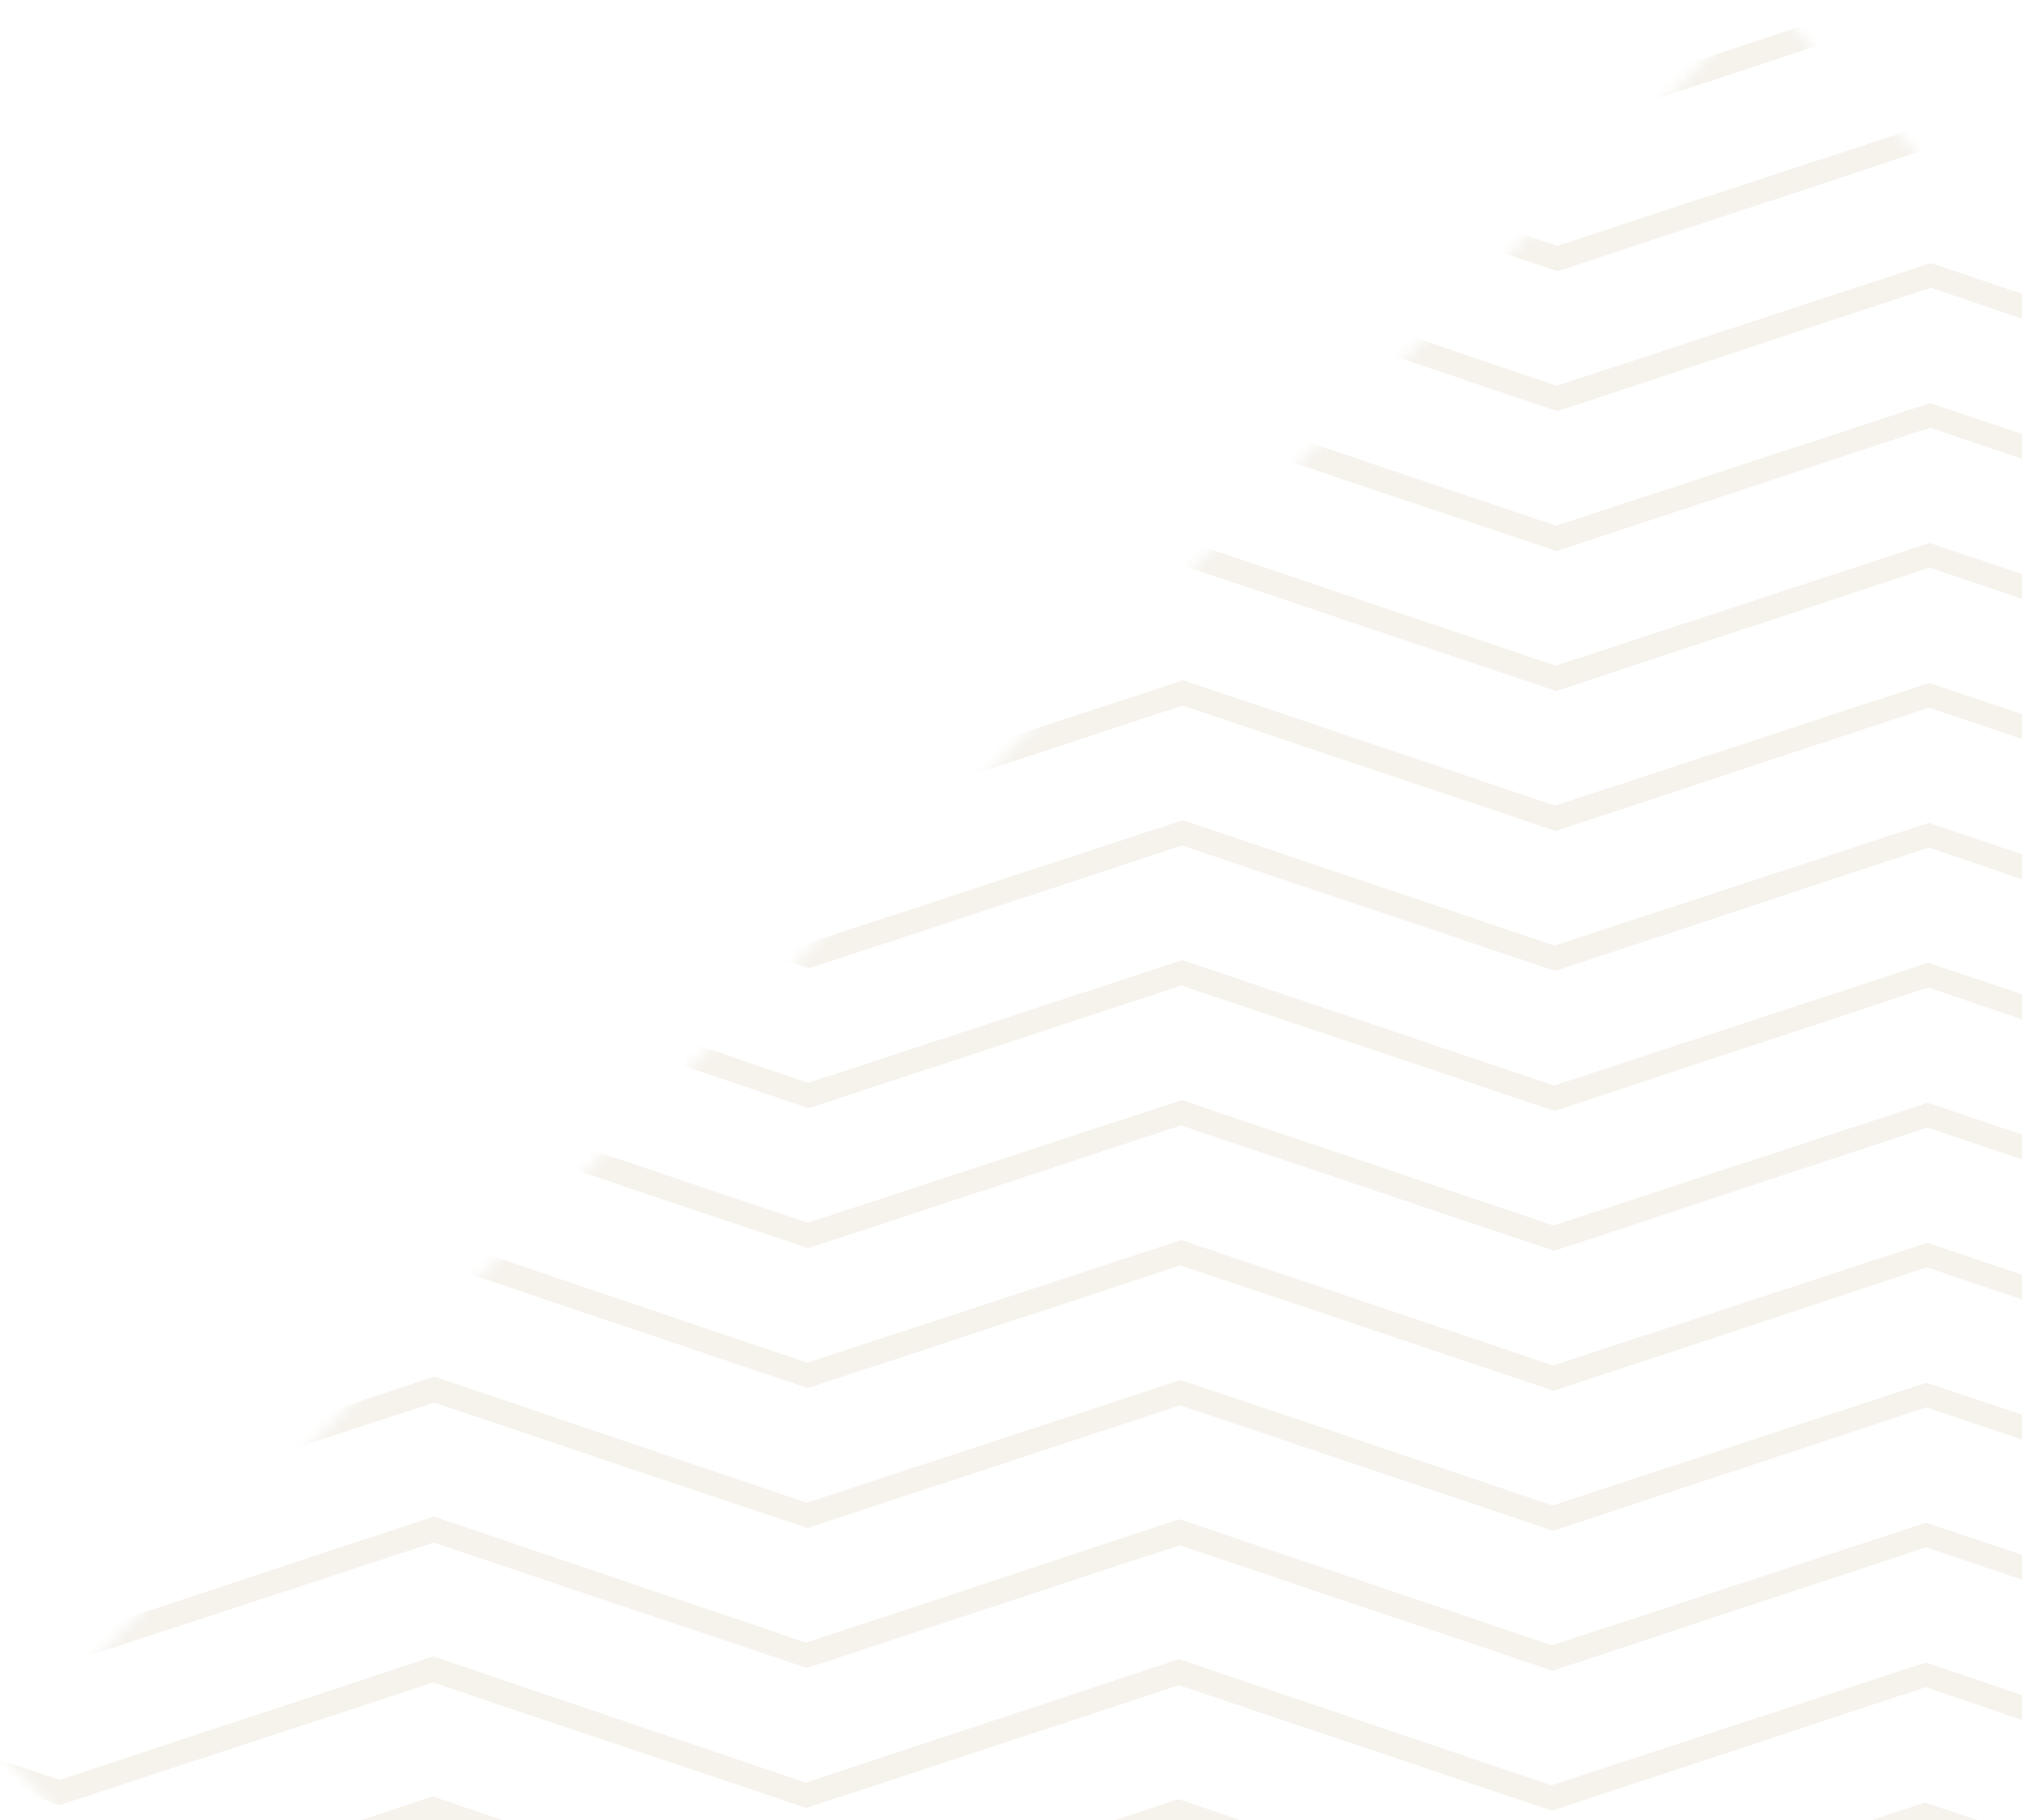 <svg width="170" height="153" viewBox="0 0 170 153" fill="none" xmlns="http://www.w3.org/2000/svg"><mask id="mask0" maskUnits="userSpaceOnUse" x="0" y="0" width="296" height="296"><path transform="rotate(45.208 148.411 0)" fill="#F9F7EF" d="M148.411 0h208.228v209.127H148.411z"/></mask><g clip-path="url(#clip0)" fill="#B69D6D" opacity=".13" mask="url(#mask0)"><path d="M70.91 244.966l-.66-1.883 28.537-9.478 31.316 10.605 31.452-10.317 31.376 10.545 31.392-10.378 28.468 9.685-.674 1.878-27.863-9.441-31.391 10.378-31.316-10.605-31.391 10.378-31.316-10.606-27.93 9.239z"/><path d="M55.862 230.416l.613-1.938 10.964 3.739 31.391-10.378 31.315 10.605 31.452-10.317 31.377 10.545 31.391-10.378 31.316 10.606 10.99-3.66.599 1.943-11.597 3.779-31.316-10.484-31.452 10.317-31.315-10.606-31.392 10.378-31.376-10.545-31.391 10.257-11.57-3.863z"/><path d="M38.278 212.705l.613-1.939 28.59 9.686 31.392-10.378 31.315 10.606 31.452-10.317 31.376 10.544 31.392-10.377 31.315 10.605 28.66-9.478.599 1.943-29.266 9.597-31.316-10.484-31.452 10.317-31.315-10.606-31.392 10.378-31.376-10.545-31.391 10.257-29.196-9.809z"/><path d="M28.914 202.664l-.66-1.882 7.954-2.7 31.316 10.605 31.391-10.378 31.316 10.605 31.452-10.317 31.376 10.545 31.392-10.378 31.315 10.606 31.392-10.378 7.934 2.758-.674 1.877-7.268-2.452-31.391 10.257-31.316-10.484-31.452 10.317-31.316-10.606-31.391 10.378-31.377-10.545-31.39 10.257L36.2 200.265l-7.286 2.399z"/><path d="M20.092 193.778l-.66-1.883 16.819-5.579 31.315 10.606 31.392-10.378 31.315 10.605 31.452-10.317 31.377 10.545 31.391-10.378 31.316 10.605 31.391-10.377 16.778 5.701-.673 1.877-16.113-5.395-31.391 10.256-31.316-10.484-31.452 10.317-31.315-10.605-31.392 10.378-31.376-10.545-31.391 10.257L36.243 188.5l-16.15 5.278z"/><path d="M11.33 184.952l-.66-1.882 25.624-8.519 31.315 10.606 31.392-10.378 31.315 10.605 31.452-10.317 31.376 10.545 31.392-10.378 31.315 10.605 31.392-10.378 25.561 8.705-.674 1.877-24.895-8.398-31.452 10.317-31.255-10.545-31.452 10.317-31.315-10.605-31.392 10.378-31.376-10.545-31.33 10.317-31.377-10.545-24.956 8.218z"/><path d="M-.817 173.325l.674-1.878 5.088 1.717 31.391-10.378 31.316 10.605 31.391-10.377 31.316 10.605 31.452-10.317 31.376 10.545 31.392-10.378 31.315 10.605 31.392-10.378 31.315 10.606 5.1-1.68.661 1.882-5.708 1.92-31.376-10.544-31.452 10.317-31.255-10.545-31.452 10.317-31.316-10.605-31.391 10.378-31.377-10.545-31.33 10.317-31.377-10.545-31.452 10.317-5.693-1.961z"/><path d="M-14.706 156.9l.613-1.938 19.08 6.437 31.392-10.378 31.316 10.605 31.391-10.378 31.315 10.606 31.452-10.317 31.377 10.545 31.391-10.378 31.316 10.605 31.391-10.378 31.316 10.605 19.126-6.298.599 1.943-19.672 6.478-31.377-10.545-31.452 10.317-31.255-10.544-31.452 10.317-31.315-10.605-31.392 10.377-31.376-10.544-31.33 10.317-31.377-10.545L4.92 163.521l-19.625-6.621z"/><path d="M-5.82 148.078l.553-1.878 10.297 3.434 31.392-10.378 31.315 10.605 31.392-10.378 31.315 10.606 31.452-10.317 31.376 10.544 31.392-10.377 31.315 10.605 31.392-10.378 31.315 10.605 10.322-3.358.539 1.882-10.808 3.599-31.376-10.545-31.452 10.317-31.255-10.544-31.452 10.317-31.315-10.606-31.392 10.378-31.376-10.545-31.33 10.318-31.377-10.545-31.452 10.317-10.782-3.678z"/><path d="M3.006 139.317l.613-1.939 1.454.491 31.391-10.378 31.316 10.605 31.391-10.378 31.316 10.605 31.452-10.317 31.376 10.545 31.392-10.378 31.315 10.606 31.392-10.378 31.315 10.605 1.457-.48.6 1.943-2.004.66-31.376-10.545-31.452 10.317-31.255-10.544-31.452 10.317-31.316-10.606-31.391 10.378-31.377-10.545-31.33 10.318-31.377-10.545-31.452 10.317-1.998-.674z"/><path d="M19.62 123.427l-.66-1.882 17.547-5.819 31.316 10.605 31.451-10.317 31.255 10.544 31.452-10.317 31.377 10.545 31.33-10.317 31.377 10.545 31.391-10.378 17.505 5.946-.674 1.877-16.839-5.64-31.452 10.317-31.255-10.545-31.452 10.318-31.315-10.606-31.392 10.378-31.376-10.545-31.33 10.318-31.377-10.545-16.88 5.518z"/><path d="M36.481 106.083l.614-1.939 30.77 10.422 31.452-10.317 31.255 10.544 31.452-10.317 31.376 10.545 31.331-10.317 31.376 10.544 30.846-10.197.599 1.942-31.513 10.378-31.255-10.545-31.452 10.317-31.315-10.605-31.392 10.378-31.376-10.545-31.33 10.317-31.438-10.605z"/><path d="M45.307 97.321l.613-1.938 21.988 7.418L99.36 92.484l31.255 10.544 31.452-10.317 31.376 10.545 31.331-10.318 31.376 10.545 22.041-7.258.599 1.943-22.708 7.438-31.255-10.545-31.452 10.317-31.316-10.605-31.391 10.378-31.377-10.545-31.33 10.317-22.654-7.602z"/><path d="M54.193 88.499l.614-1.938 13.144 4.474 31.452-10.317 31.254 10.545 31.452-10.317 31.377 10.545 31.33-10.318 31.377 10.545 13.176-4.38.599 1.944-13.844 4.559-31.255-10.545-31.452 10.317-31.315-10.605-31.392 10.378L99.334 82.84l-31.33 10.317-13.81-4.659z"/><path d="M63.019 79.737l.613-1.938 4.361 1.471 31.452-10.317L130.7 79.498l31.452-10.317 31.376 10.545 31.331-10.318 31.376 10.545 4.372-1.44.6 1.943-5.04 1.62-31.255-10.545-31.452 10.317-31.315-10.605-31.392 10.378-31.376-10.545-31.33 10.317-5.028-1.656z"/><path d="M76.65 66.809l-.6-1.943 23.438-7.678 31.255 10.545 31.452-10.317 31.376 10.544 31.331-10.317 23.381 7.847-.614 1.939-22.714-7.663-31.452 10.317-31.316-10.605-31.391 10.377L99.42 59.31l-22.77 7.5z"/><path d="M94.362 49.225l-.6-1.943 5.769-1.859 31.255 10.544 31.451-10.317 31.377 10.545 31.33-10.317 5.755 1.9-.614 1.94L224.997 48l-31.452 10.317-31.315-10.606-31.392 10.378-31.376-10.545-5.1 1.68z"/><path d="M105.32 37.742l.613-1.938 24.895 8.398 31.452-10.317 31.376 10.545 24.956-8.218.599 1.943-25.623 8.398-31.315-10.606-31.392 10.378-25.561-8.583z"/><path d="M114.206 28.92l.613-1.939 16.052 5.456 31.452-10.317 31.376 10.545 16.091-5.34.599 1.944-16.758 5.518-31.316-10.605-31.391 10.378-16.718-5.64z"/><path d="M123.031 20.158l.614-1.938 7.269 2.452 31.452-10.317L193.742 20.9l7.286-2.4.599 1.943-7.954 2.58-31.315-10.606-31.392 10.378-7.935-2.637zm10.71-10.028l-.66-1.883 29.327-9.657 29.256 9.87-.674 1.877L162.401.652l-28.66 9.478zm17.712-17.584l-.66-1.882 11.658-3.84 11.63 3.924-.674 1.878-10.964-3.74-10.99 3.66z"/></g><defs><clipPath id="clip0"><path transform="rotate(45.208 162.479 -20.938)" fill="#fff" d="M162.479-20.938H415.23v252.751H162.479z"/></clipPath></defs></svg>